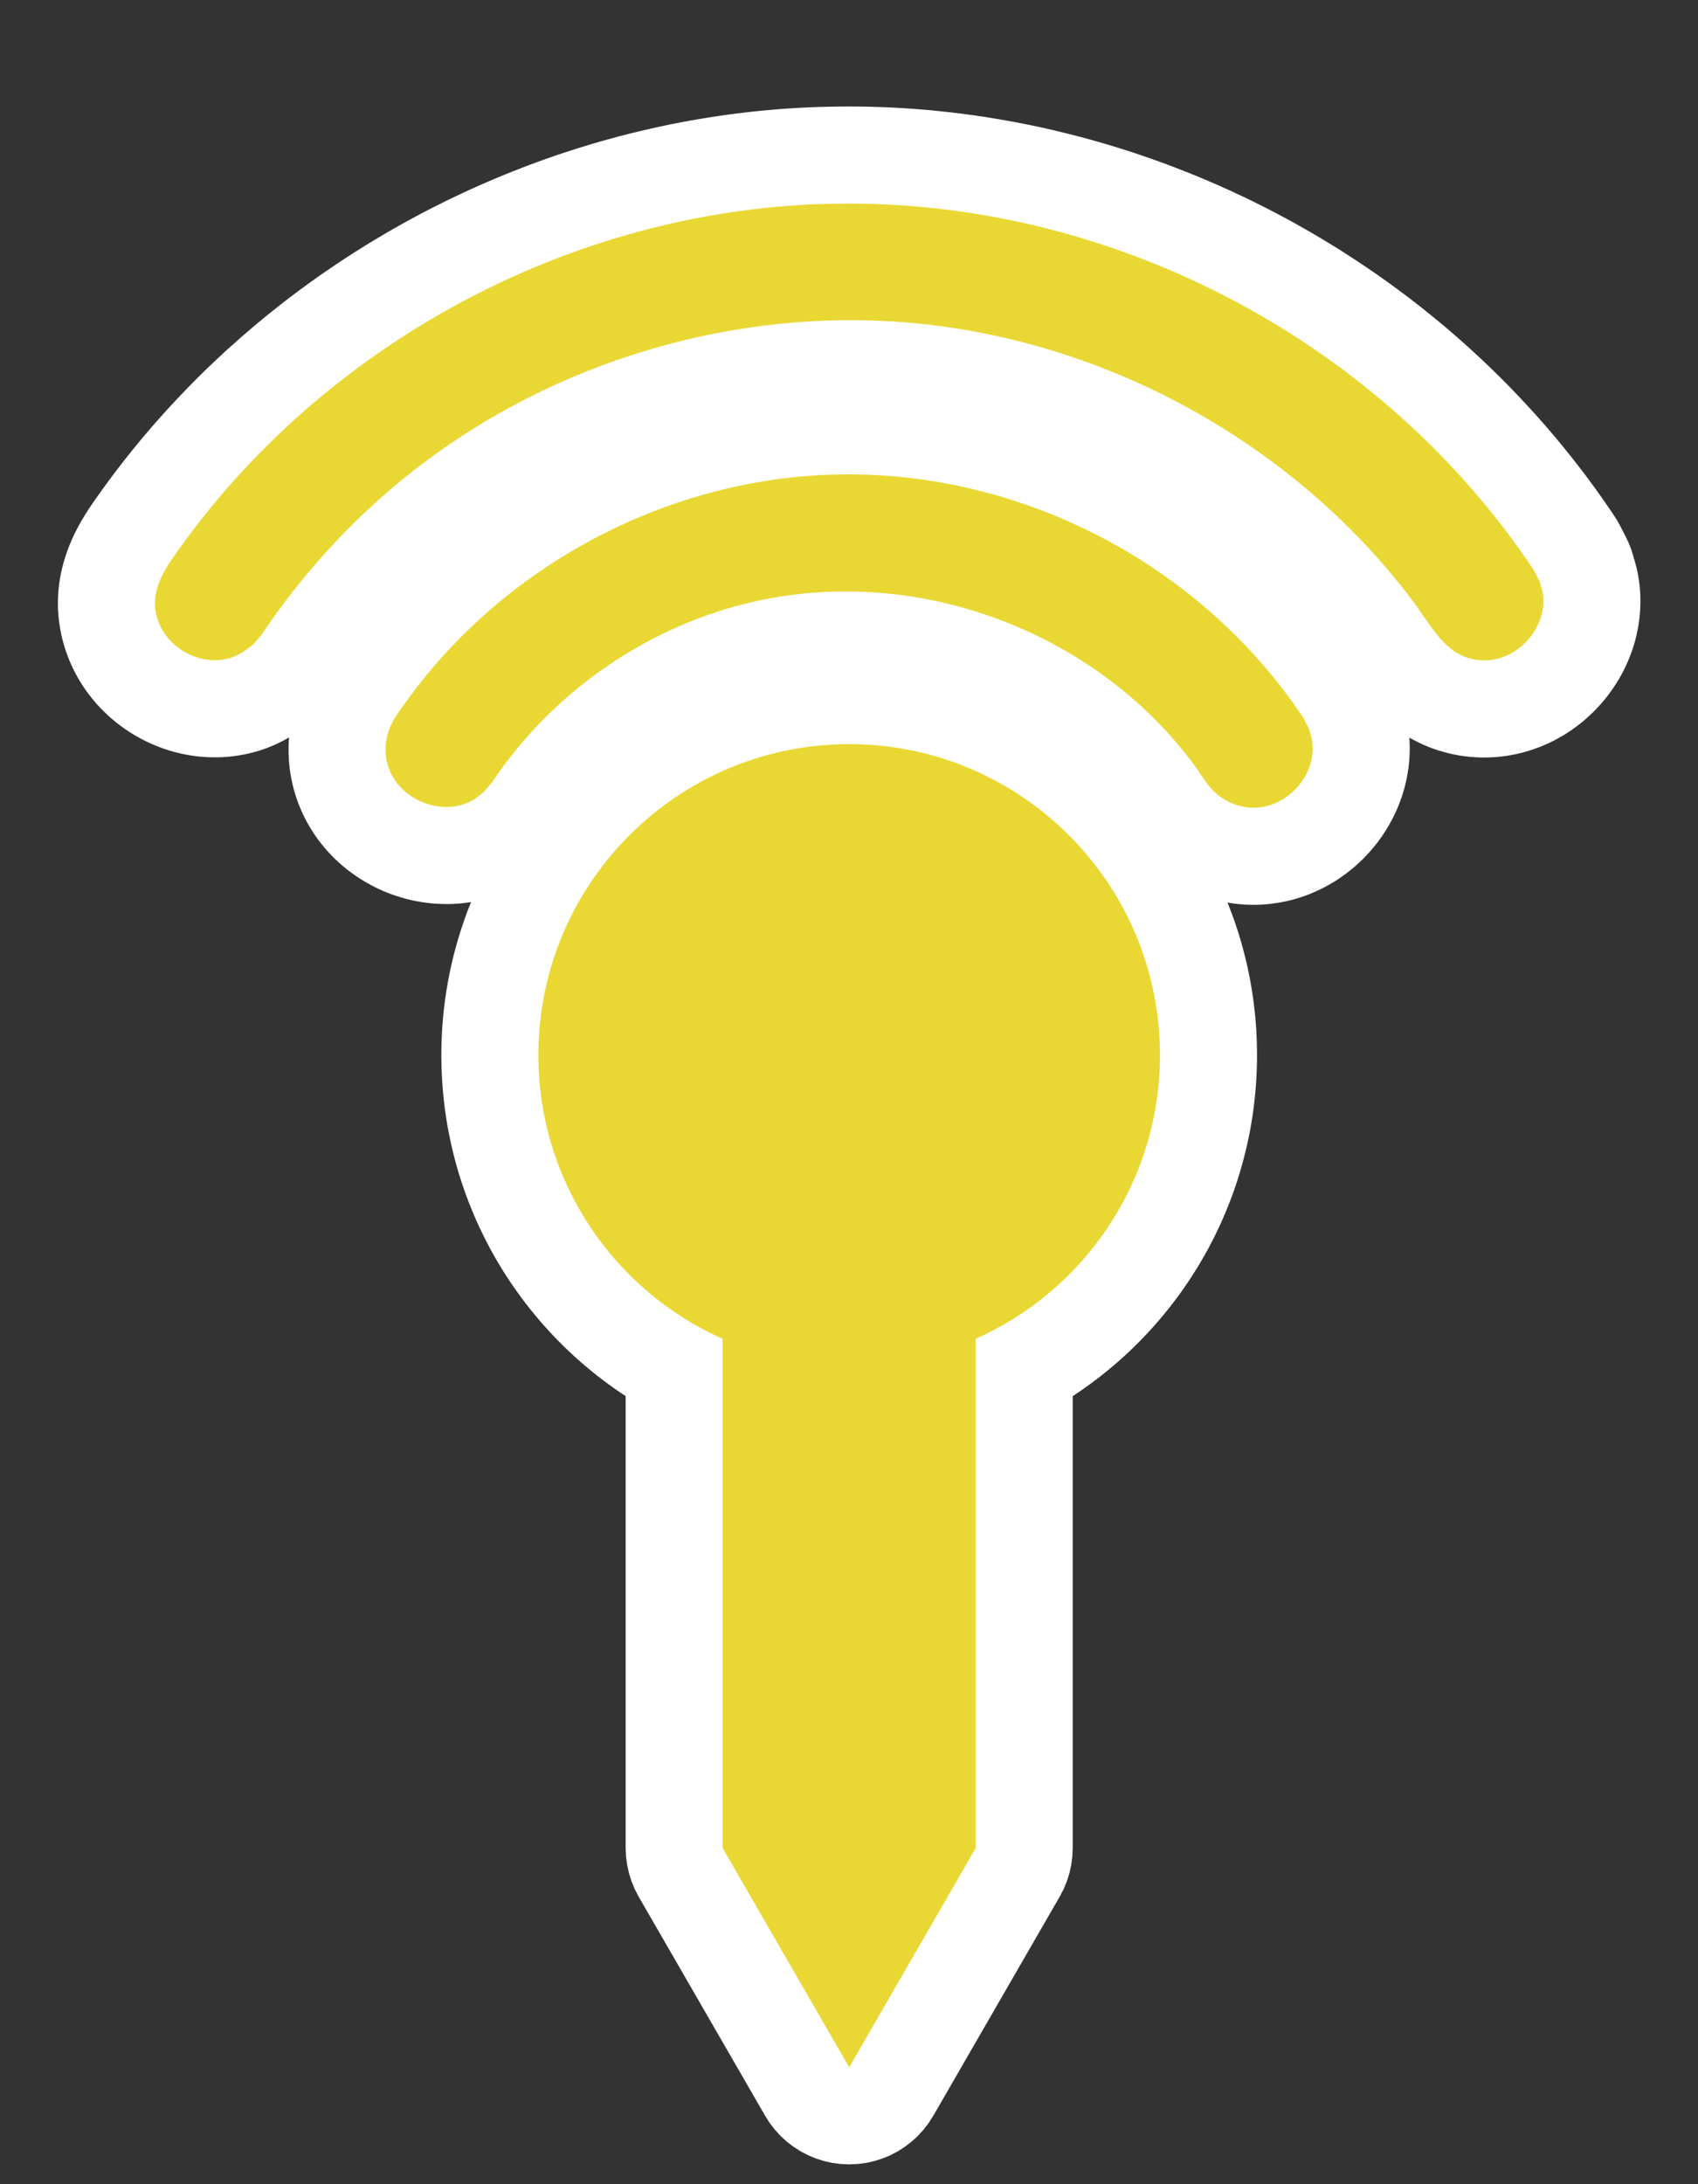 <?xml version="1.0" encoding="UTF-8" standalone="no"?><!DOCTYPE svg PUBLIC "-//W3C//DTD SVG 1.1//EN" "http://www.w3.org/Graphics/SVG/1.1/DTD/svg11.dtd"><svg width="100%" height="100%" viewBox="0 0 35 45" version="1.1" xmlns="http://www.w3.org/2000/svg" xmlns:xlink="http://www.w3.org/1999/xlink" xml:space="preserve" xmlns:serif="http://www.serif.com/" style="fill-rule:evenodd;clip-rule:evenodd;stroke-linejoin:round;stroke-miterlimit:1.414;"><rect x="0" y="0" width="35" height="45" fill="#333333" stroke="none"/><path d="M17.687,2.195l0.145,0.002l0.145,0.003l0.29,0.01l0.145,0.007l0.144,0.008l0.145,0.009l0.144,0.01l0.144,0.011l0.145,0.012l0.143,0.014l0.288,0.03l0.143,0.017l0.144,0.018l0.143,0.019l0.143,0.02l0.142,0.021l0.143,0.023l0.142,0.023l0.284,0.05l0.142,0.027l0.142,0.028l0.282,0.058l0.14,0.031l0.141,0.032l0.28,0.068l0.14,0.035l0.139,0.036l0.139,0.037l0.278,0.078l0.138,0.04l0.138,0.042l0.137,0.042l0.138,0.044l0.137,0.044l0.136,0.046l0.272,0.094l0.136,0.049l0.135,0.049l0.135,0.051l0.268,0.104l0.134,0.054l0.133,0.054l0.133,0.056l0.133,0.057l0.132,0.057l0.131,0.059l0.132,0.059l0.13,0.061l0.131,0.061l0.13,0.063l0.129,0.063l0.258,0.13l0.128,0.067l0.127,0.067l0.127,0.068l0.127,0.069l0.252,0.142l0.125,0.072l0.124,0.073l0.124,0.074l0.124,0.075l0.123,0.075l0.122,0.077l0.122,0.078l0.122,0.079l0.121,0.079l0.12,0.081l0.119,0.081l0.12,0.082l0.118,0.083l0.118,0.085l0.117,0.085l0.117,0.086l0.116,0.086l0.116,0.088l0.114,0.089l0.115,0.089l0.226,0.182l0.112,0.092l0.112,0.093l0.111,0.094l0.11,0.095l0.11,0.096l0.109,0.097l0.108,0.097l0.214,0.198l0.106,0.1l0.106,0.101l0.208,0.204l0.206,0.208l0.202,0.212l0.1,0.107l0.099,0.107l0.099,0.109l0.098,0.11l0.097,0.11l0.096,0.111l0.095,0.112l0.095,0.113l0.093,0.113l0.093,0.115l0.092,0.115l0.091,0.116l0.18,0.234l0.176,0.238l0.087,0.12l0.085,0.121l0.085,0.122l0.084,0.122l0.079,0.117l0.062,0.098l0.057,0.101l0.123,0.239l0.058,0.123l0.05,0.126l0.041,0.129l0.014,0.052l0.02,0.066l0.02,0.071l0.023,0.09l0.024,0.112l0.02,0.122l0.015,0.116l0.009,0.108l0.006,0.107l0.001,0.106l-0.002,0.106l-0.005,0.104l-0.009,0.104l-0.013,0.102l-0.015,0.1l-0.019,0.1l-0.021,0.097l-0.025,0.097l-0.027,0.094l-0.03,0.094l-0.033,0.091l-0.035,0.09l-0.037,0.088l-0.04,0.087l-0.042,0.085l-0.045,0.084l-0.046,0.081l-0.049,0.08l-0.051,0.079l-0.053,0.077l-0.055,0.075l-0.056,0.073l-0.059,0.072l-0.061,0.07l-0.063,0.068l-0.065,0.067l-0.067,0.065l-0.068,0.063l-0.071,0.062l-0.072,0.06l-0.075,0.057l-0.077,0.056l-0.078,0.054l-0.08,0.052l-0.083,0.05l-0.084,0.047l-0.086,0.046l-0.089,0.043l-0.09,0.04l-0.092,0.038l-0.094,0.036l-0.095,0.032l-0.098,0.03l-0.099,0.027l-0.101,0.024l-0.102,0.02l-0.104,0.018l-0.105,0.013l-0.106,0.011l-0.108,0.006l-0.108,0.003l-0.109,0l-0.109,-0.005l-0.11,-0.008l-0.11,-0.013l-0.11,-0.016l-0.109,-0.021l-0.11,-0.024l-0.108,-0.029l-0.116,-0.034l-0.138,-0.048l-0.142,-0.058l-0.135,-0.063l-0.129,-0.068l-0.04,-0.023l0.001,0.012l0.005,0.107l0.002,0.106l-0.002,0.106l-0.005,0.104l-0.009,0.103l-0.012,0.102l-0.016,0.101l-0.018,0.099l-0.022,0.098l-0.024,0.097l-0.028,0.094l-0.029,0.094l-0.033,0.091l-0.035,0.09l-0.037,0.089l-0.04,0.086l-0.042,0.085l-0.045,0.084l-0.046,0.081l-0.049,0.081l-0.051,0.078l-0.052,0.077l-0.055,0.075l-0.057,0.073l-0.059,0.072l-0.061,0.071l-0.063,0.068l-0.064,0.067l-0.067,0.065l-0.069,0.063l-0.07,0.062l-0.073,0.059l-0.074,0.058l-0.077,0.056l-0.078,0.054l-0.08,0.052l-0.083,0.05l-0.084,0.047l-0.086,0.046l-0.089,0.043l-0.09,0.04l-0.092,0.039l-0.094,0.035l-0.095,0.033l-0.098,0.03l-0.099,0.027l-0.101,0.023l-0.102,0.021l-0.104,0.017l-0.105,0.014l-0.106,0.011l-0.107,0.007l-0.108,0.003l-0.109,-0.001l-0.11,-0.004l-0.11,-0.009l-0.11,-0.012l-0.109,-0.017l-0.023,-0.004l0.024,0.06l0.037,0.096l0.036,0.096l0.035,0.097l0.034,0.098l0.064,0.196l0.03,0.1l0.029,0.099l0.028,0.1l0.052,0.202l0.024,0.102l0.023,0.102l0.021,0.102l0.021,0.103l0.019,0.104l0.018,0.103l0.016,0.105l0.016,0.104l0.014,0.105l0.012,0.106l0.012,0.105l0.01,0.106l0.009,0.107l0.007,0.106l0.006,0.107l0.005,0.108l0.003,0.107l0.002,0.108l0.001,0.111l-0.001,0.156l-0.005,0.159l-0.007,0.158l-0.01,0.158l-0.014,0.157l-0.016,0.156l-0.019,0.155l-0.021,0.154l-0.025,0.154l-0.027,0.153l-0.03,0.151l-0.033,0.151l-0.036,0.15l-0.038,0.149l-0.041,0.148l-0.043,0.146l-0.046,0.146l-0.048,0.144l-0.051,0.143l-0.054,0.142l-0.056,0.141l-0.059,0.14l-0.06,0.138l-0.064,0.137l-0.065,0.135l-0.068,0.134l-0.07,0.133l-0.073,0.131l-0.075,0.13l-0.077,0.128l-0.079,0.127l-0.081,0.125l-0.084,0.124l-0.085,0.122l-0.088,0.12l-0.09,0.119l-0.091,0.117l-0.094,0.115l-0.096,0.114l-0.098,0.112l-0.099,0.11l-0.102,0.109l-0.103,0.106l-0.105,0.105l-0.108,0.103l-0.108,0.101l-0.111,0.099l-0.113,0.097l-0.114,0.095l-0.116,0.094l-0.117,0.091l-0.12,0.089l-0.121,0.087l-0.122,0.085l-0.122,0.081l0,9.312l-0.008,0.174l-0.022,0.173l-0.038,0.171l-0.053,0.166l-0.066,0.161l-0.081,0.155l-2.607,4.516l-0.094,0.147l-0.106,0.138l-0.118,0.129l-0.129,0.118l-0.138,0.106l-0.147,0.094l-0.155,0.081l-0.161,0.066l-0.167,0.053l-0.17,0.038l-0.173,0.022l-0.174,0.008l-0.175,-0.008l-0.173,-0.022l-0.17,-0.038l-0.166,-0.053l-0.161,-0.066l-0.155,-0.081l-0.147,-0.094l-0.139,-0.106l-0.128,-0.118l-0.118,-0.129l-0.107,-0.138l-0.093,-0.147l-2.608,-4.516l-0.08,-0.155l-0.067,-0.161l-0.052,-0.166l-0.038,-0.171l-0.023,-0.173l-0.008,-0.174l0,-9.312l-0.121,-0.081l-0.123,-0.085l-0.121,-0.087l-0.119,-0.089l-0.118,-0.091l-0.116,-0.094l-0.114,-0.095l-0.112,-0.097l-0.111,-0.099l-0.109,-0.101l-0.107,-0.103l-0.105,-0.105l-0.104,-0.106l-0.101,-0.109l-0.1,-0.11l-0.098,-0.112l-0.095,-0.114l-0.094,-0.115l-0.092,-0.117l-0.09,-0.119l-0.087,-0.12l-0.086,-0.122l-0.083,-0.124l-0.082,-0.125l-0.079,-0.127l-0.077,-0.128l-0.075,-0.13l-0.072,-0.131l-0.07,-0.133l-0.068,-0.134l-0.066,-0.135l-0.063,-0.137l-0.061,-0.138l-0.058,-0.14l-0.056,-0.141l-0.054,-0.142l-0.051,-0.143l-0.049,-0.144l-0.046,-0.146l-0.043,-0.146l-0.041,-0.148l-0.038,-0.149l-0.035,-0.15l-0.033,-0.151l-0.03,-0.151l-0.028,-0.153l-0.024,-0.154l-0.022,-0.154l-0.019,-0.155l-0.016,-0.156l-0.013,-0.157l-0.01,-0.158l-0.008,-0.158l-0.004,-0.159l-0.002,-0.156l0.001,-0.111l0.002,-0.108l0.004,-0.107l0.004,-0.108l0.006,-0.107l0.008,-0.106l0.009,-0.107l0.01,-0.106l0.011,-0.105l0.013,-0.106l0.014,-0.105l0.015,-0.104l0.017,-0.105l0.018,-0.103l0.019,-0.104l0.02,-0.103l0.022,-0.102l0.023,-0.102l0.024,-0.102l0.025,-0.101l0.027,-0.101l0.028,-0.1l0.029,-0.099l0.03,-0.1l0.031,-0.098l0.033,-0.098l0.034,-0.098l0.034,-0.097l0.036,-0.096l0.038,-0.096l0.028,-0.07l-0.03,0.005l-0.1,0.013l-0.099,0.011l-0.099,0.007l-0.099,0.004l-0.097,0.001l-0.097,-0.002l-0.096,-0.005l-0.096,-0.007l-0.094,-0.011l-0.094,-0.013l-0.093,-0.015l-0.092,-0.018l-0.092,-0.021l-0.09,-0.023l-0.089,-0.026l-0.089,-0.028l-0.088,-0.03l-0.086,-0.033l-0.086,-0.035l-0.085,-0.038l-0.084,-0.04l-0.082,-0.043l-0.082,-0.045l-0.081,-0.047l-0.08,-0.05l-0.078,-0.052l-0.077,-0.054l-0.077,-0.057l-0.074,-0.06l-0.074,-0.062l-0.072,-0.065l-0.071,-0.067l-0.069,-0.07l-0.067,-0.073l-0.065,-0.075l-0.064,-0.078l-0.062,-0.08l-0.059,-0.083l-0.057,-0.086l-0.055,-0.088l-0.052,-0.091l-0.05,-0.093l-0.047,-0.095l-0.043,-0.098l-0.041,-0.1l-0.037,-0.102l-0.034,-0.104l-0.031,-0.106l-0.026,-0.107l-0.023,-0.109l-0.02,-0.11l-0.015,-0.111l-0.011,-0.108l-0.006,-0.093l-0.004,-0.09l-0.001,-0.09l0.001,-0.09l0.004,-0.09l0.005,-0.066l-0.036,0.021l-0.078,0.043l-0.083,0.042l-0.09,0.042l-0.096,0.041l-0.102,0.04l-0.103,0.035l-0.097,0.029l-0.093,0.025l-0.093,0.022l-0.093,0.018l-0.093,0.016l-0.093,0.013l-0.092,0.01l-0.092,0.007l-0.091,0.004l-0.091,0.002l-0.091,-0.001l-0.089,-0.003l-0.089,-0.006l-0.088,-0.008l-0.088,-0.011l-0.086,-0.013l-0.086,-0.016l-0.084,-0.017l-0.084,-0.02l-0.083,-0.021l-0.082,-0.024l-0.081,-0.026l-0.08,-0.028l-0.079,-0.03l-0.078,-0.032l-0.078,-0.033l-0.076,-0.036l-0.075,-0.038l-0.074,-0.039l-0.073,-0.041l-0.072,-0.043l-0.071,-0.045l-0.07,-0.047l-0.069,-0.049l-0.068,-0.05l-0.066,-0.052l-0.066,-0.055l-0.064,-0.056l-0.063,-0.058l-0.061,-0.06l-0.061,-0.061l-0.059,-0.064l-0.057,-0.065l-0.056,-0.068l-0.055,-0.069l-0.053,-0.071l-0.051,-0.073l-0.049,-0.075l-0.048,-0.077l-0.045,-0.079l-0.044,-0.08l-0.042,-0.083l-0.039,-0.084l-0.037,-0.085l-0.035,-0.088l-0.032,-0.089l-0.03,-0.09l-0.027,-0.092l-0.025,-0.093l-0.022,-0.095l-0.018,-0.096l-0.016,-0.096l-0.013,-0.098l-0.01,-0.1l-0.007,-0.102l-0.003,-0.102l0,-0.101l0.004,-0.099l0.006,-0.097l0.01,-0.095l0.012,-0.093l0.015,-0.091l0.017,-0.088l0.019,-0.085l0.021,-0.083l0.022,-0.081l0.024,-0.078l0.029,-0.086l0.049,-0.134l0.057,-0.136l0.058,-0.127l0.061,-0.119l0.06,-0.111l0.061,-0.104l0.061,-0.098l0.059,-0.092l0.056,-0.082l0.081,-0.117l0.08,-0.113l0.08,-0.111l0.081,-0.111l0.082,-0.111l0.082,-0.109l0.084,-0.109l0.084,-0.109l0.085,-0.107l0.085,-0.107l0.087,-0.106l0.087,-0.106l0.088,-0.105l0.089,-0.104l0.089,-0.104l0.091,-0.103l0.091,-0.102l0.091,-0.101l0.093,-0.101l0.093,-0.1l0.094,-0.1l0.094,-0.098l0.095,-0.098l0.096,-0.097l0.097,-0.097l0.097,-0.096l0.098,-0.095l0.099,-0.094l0.099,-0.094l0.1,-0.093l0.1,-0.092l0.102,-0.091l0.102,-0.091l0.102,-0.09l0.103,-0.089l0.104,-0.089l0.104,-0.087l0.105,-0.087l0.106,-0.086l0.106,-0.086l0.107,-0.085l0.107,-0.084l0.108,-0.083l0.108,-0.082l0.109,-0.082l0.11,-0.08l0.11,-0.081l0.111,-0.079l0.111,-0.078l0.112,-0.078l0.113,-0.077l0.113,-0.076l0.113,-0.075l0.114,-0.075l0.115,-0.074l0.115,-0.072l0.115,-0.073l0.116,-0.071l0.117,-0.07l0.117,-0.07l0.117,-0.069l0.118,-0.068l0.119,-0.067l0.118,-0.067l0.12,-0.065l0.12,-0.065l0.12,-0.064l0.121,-0.063l0.121,-0.062l0.122,-0.061l0.122,-0.061l0.122,-0.059l0.123,-0.059l0.124,-0.058l0.123,-0.057l0.125,-0.056l0.124,-0.056l0.125,-0.054l0.126,-0.054l0.125,-0.052l0.126,-0.052l0.127,-0.051l0.127,-0.05l0.127,-0.049l0.128,-0.049l0.128,-0.047l0.128,-0.047l0.129,-0.045l0.129,-0.045l0.129,-0.044l0.13,-0.042l0.13,-0.042l0.13,-0.041l0.131,-0.04l0.131,-0.04l0.131,-0.038l0.132,-0.037l0.132,-0.036l0.132,-0.036l0.133,-0.034l0.132,-0.034l0.133,-0.032l0.134,-0.032l0.133,-0.03l0.134,-0.03l0.134,-0.029l0.134,-0.028l0.135,-0.026l0.135,-0.026l0.135,-0.025l0.135,-0.024l0.136,-0.022l0.135,-0.022l0.136,-0.021l0.136,-0.02l0.137,-0.019l0.136,-0.018l0.137,-0.016l0.137,-0.016l0.137,-0.015l0.137,-0.014l0.137,-0.012l0.138,-0.012l0.137,-0.011l0.138,-0.009l0.138,-0.009l0.138,-0.007l0.141,-0.007l0.211,-0.008l0.213,-0.005l0.212,-0.003l0.211,-0.001l0.148,0.001Z" style="fill:#fff;"/><path d="M14.896,27.584c-2.239,-0.996 -3.799,-3.24 -3.799,-5.847c0,-3.536 2.871,-6.406 6.407,-6.406c3.536,0 6.406,2.87 6.406,6.406c0,2.607 -1.56,4.851 -3.799,5.847l0,10.492l-2.607,4.516l-2.608,-4.516l0,-10.492Zm2.652,-17.811c3.645,0.021 7.224,1.89 9.308,5.002l0.124,0.238c0.023,0.087 0.055,0.172 0.068,0.261c0.111,0.782 -0.699,1.585 -1.553,1.314c-0.172,-0.055 -0.33,-0.147 -0.461,-0.271c-0.17,-0.161 -0.277,-0.363 -0.413,-0.547c-2.064,-2.8 -5.825,-4.199 -9.283,-3.326c-2.097,0.53 -3.974,1.851 -5.191,3.667l-0.174,0.206c-0.071,0.054 -0.137,0.116 -0.215,0.161c-0.691,0.407 -1.734,-0.068 -1.806,-0.935c-0.015,-0.18 0.011,-0.361 0.075,-0.53c0.081,-0.21 0.219,-0.382 0.348,-0.562c2.003,-2.784 5.321,-4.565 8.777,-4.673c0.132,-0.004 0.264,-0.005 0.396,-0.005Zm-0.011,-5.579c5.513,0.015 10.933,2.847 14.075,7.546l0.123,0.239c0.023,0.087 0.055,0.172 0.068,0.26c0.11,0.782 -0.7,1.585 -1.554,1.313c-0.525,-0.167 -0.798,-0.738 -1.163,-1.218c-2.52,-3.311 -6.517,-5.45 -10.674,-5.71c-3.608,-0.225 -7.279,0.953 -10.08,3.224c-1.135,0.921 -2.13,2.017 -2.939,3.227l-0.174,0.206c-0.144,0.108 -0.29,0.217 -0.46,0.271c-0.682,0.217 -1.498,-0.287 -1.562,-1.044c-0.03,-0.355 0.146,-0.695 0.347,-0.987c2.965,-4.297 7.982,-7.086 13.231,-7.312c0.254,-0.01 0.508,-0.015 0.762,-0.015Z" style="fill:#e9d834;"/></svg>
